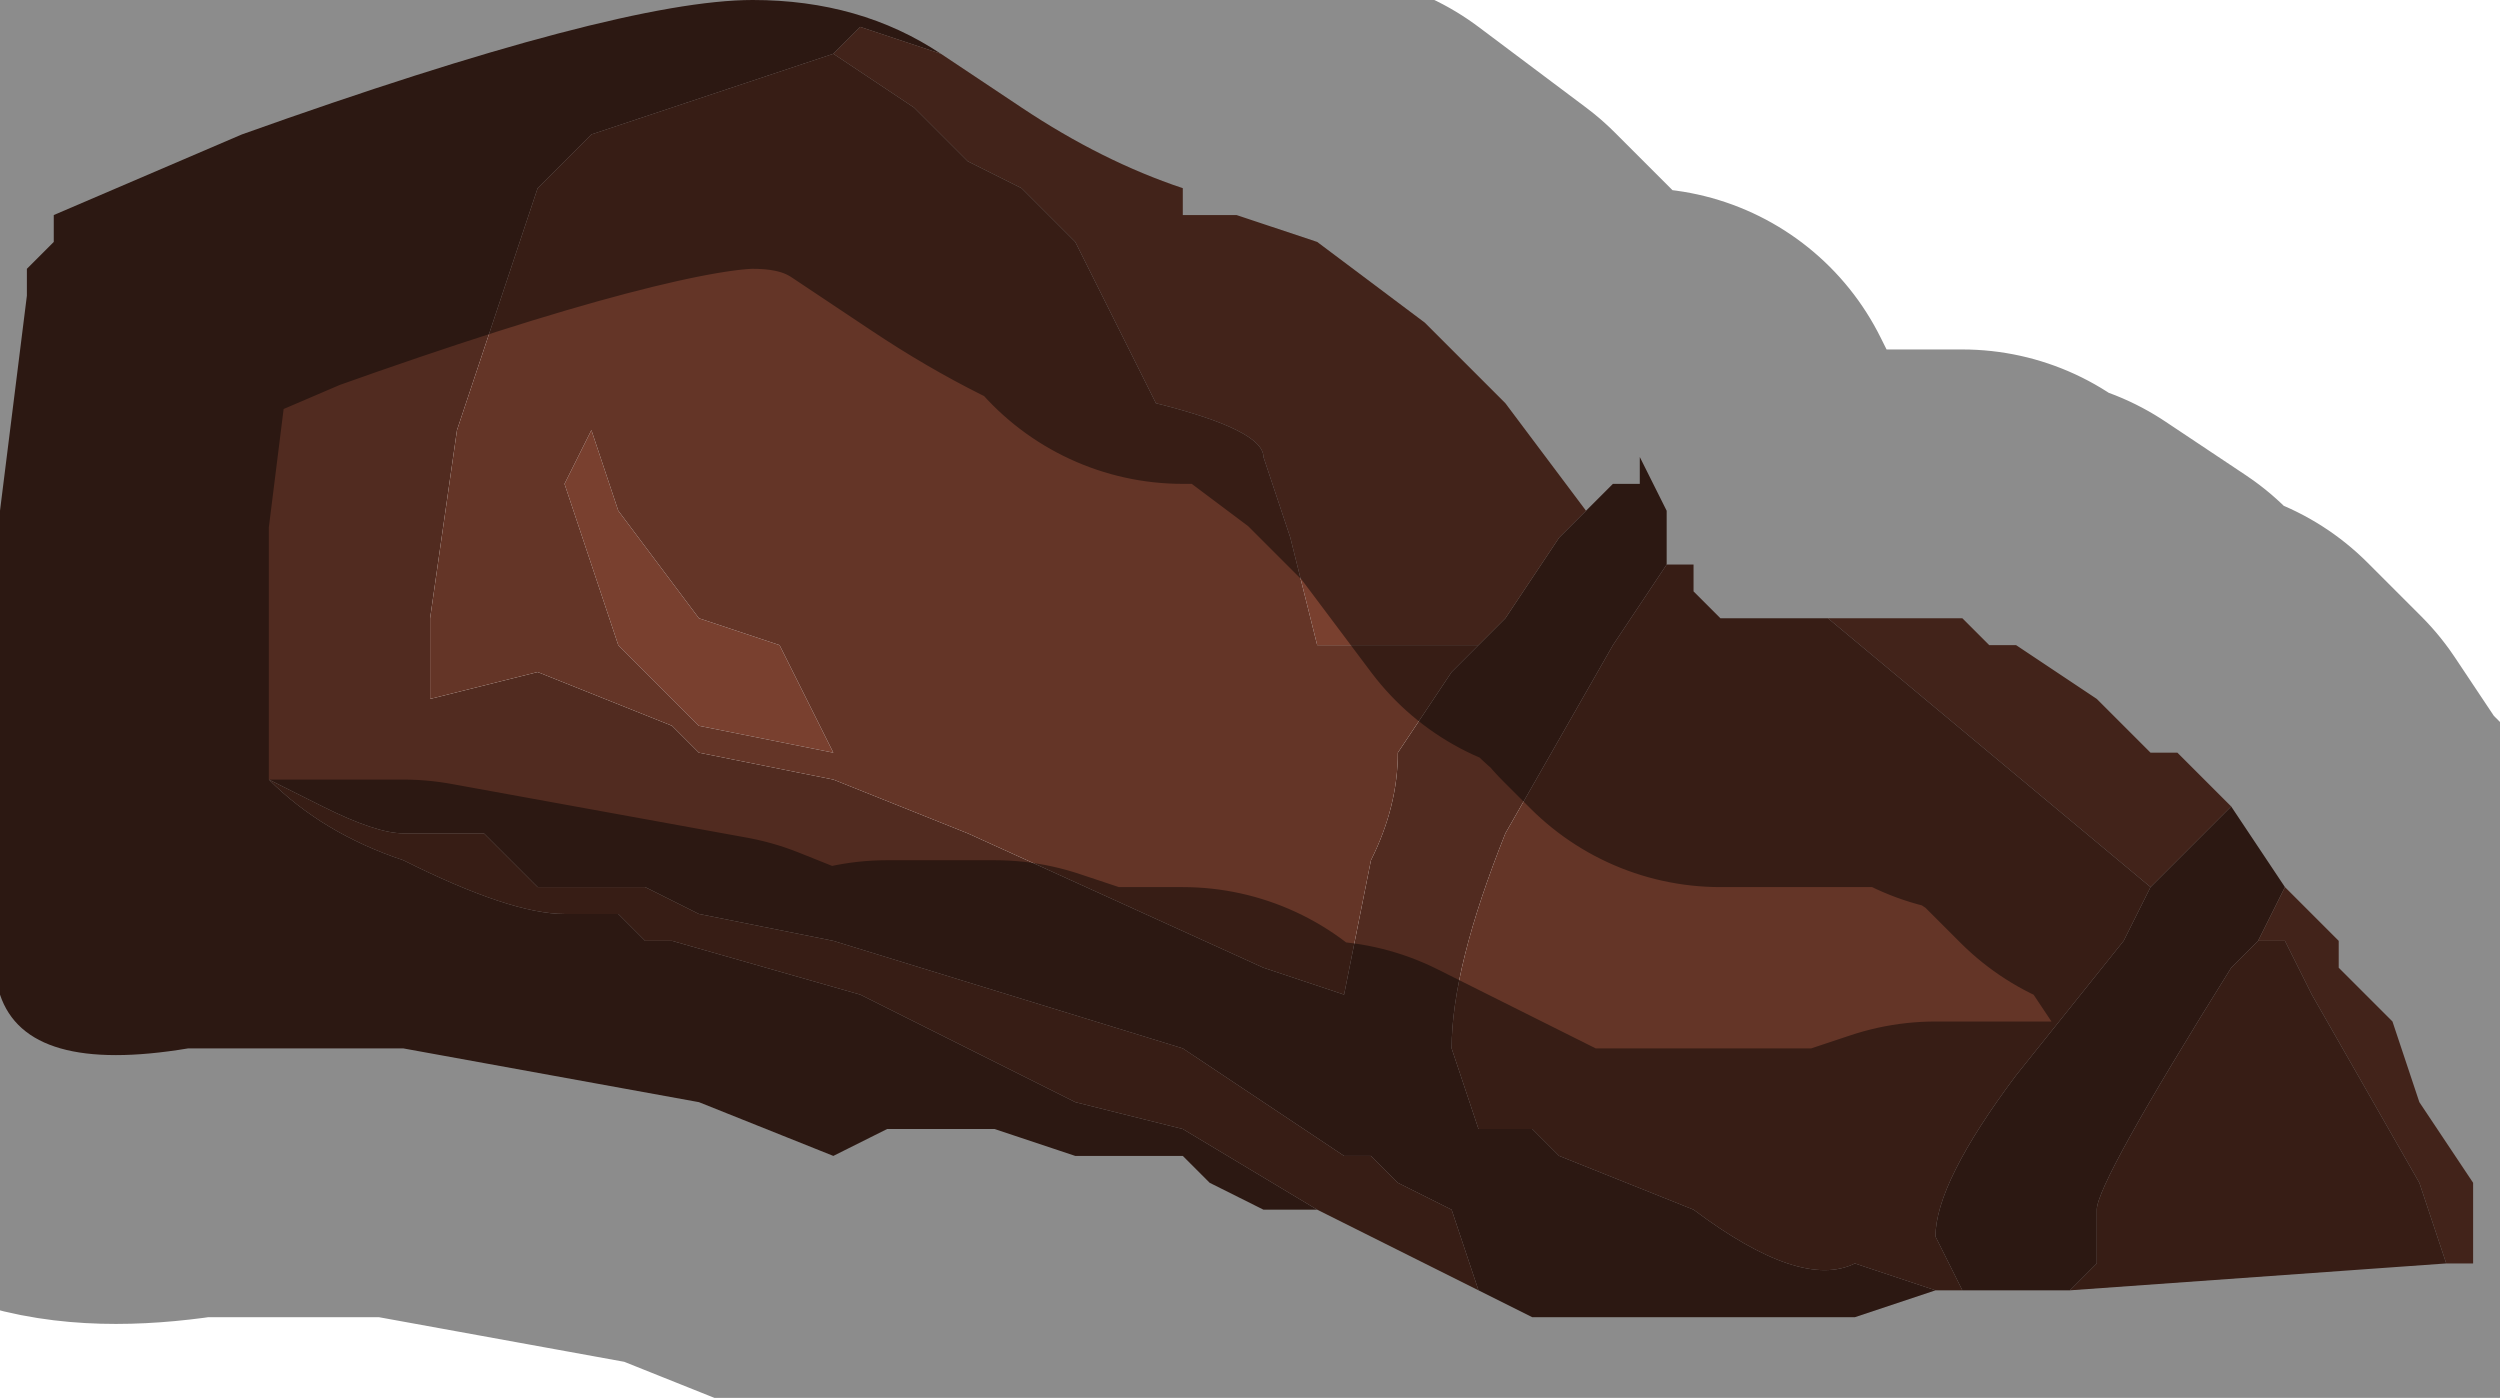 <?xml version="1.0" encoding="UTF-8" standalone="no"?>
<svg xmlns:xlink="http://www.w3.org/1999/xlink" height="2.6px" width="4.65px" xmlns="http://www.w3.org/2000/svg">
  <g transform="matrix(1.0, 0.0, 0.0, 1.0, 2.9, 1.7)">
    <path d="M0.05 -0.75 L0.1 -0.8 0.1 -0.8 0.15 -0.8 0.15 -0.85 0.2 -0.75 0.2 -0.65 0.1 -0.5 -0.1 -0.15 Q-0.2 0.1 -0.2 0.25 L-0.15 0.4 Q-0.1 0.4 -0.05 0.4 L0.0 0.45 0.25 0.55 Q0.45 0.7 0.55 0.65 L0.7 0.7 0.55 0.75 0.2 0.75 -0.05 0.75 -0.15 0.7 -0.2 0.55 -0.3 0.5 -0.35 0.45 -0.4 0.45 -0.7 0.25 -1.35 0.05 -1.6 0.0 -1.7 -0.05 -1.9 -0.05 -2.0 -0.15 -2.15 -0.15 Q-2.2 -0.15 -2.3 -0.2 -2.3 -0.2 -2.4 -0.25 -2.3 -0.15 -2.15 -0.1 -1.95 0.0 -1.85 0.0 L-1.8 0.0 -1.75 0.0 -1.7 0.05 -1.65 0.05 -1.65 0.05 -1.3 0.15 -0.9 0.35 -0.7 0.4 -0.45 0.55 -0.55 0.55 -0.55 0.55 -0.65 0.5 -0.7 0.45 -0.7 0.45 -0.8 0.45 -0.85 0.45 -0.85 0.45 -0.9 0.45 -1.05 0.4 -1.1 0.4 -1.2 0.4 -1.25 0.4 -1.35 0.45 -1.6 0.35 -2.15 0.25 -2.55 0.25 Q-2.85 0.3 -2.9 0.15 L-2.9 -0.75 -2.85 -1.15 -2.85 -1.2 -2.8 -1.25 -2.8 -1.3 -2.45 -1.45 Q-1.75 -1.7 -1.5 -1.7 -1.3 -1.7 -1.15 -1.6 L-1.3 -1.65 -1.35 -1.6 -1.65 -1.5 -1.8 -1.45 -1.9 -1.35 -2.05 -0.9 -2.1 -0.55 -2.1 -0.4 -1.9 -0.45 -1.65 -0.35 -1.6 -0.3 -1.35 -0.25 -1.1 -0.15 -0.55 0.1 -0.55 0.1 -0.4 0.15 -0.35 -0.1 Q-0.3 -0.2 -0.3 -0.3 L-0.2 -0.45 -0.15 -0.5 -0.1 -0.55 0.0 -0.7 0.05 -0.75 0.05 -0.75 M1.25 -0.2 L1.35 -0.05 1.35 -0.05 1.3 0.05 1.25 0.1 Q1.0 0.5 1.0 0.55 L1.0 0.65 0.95 0.7 0.75 0.7 0.7 0.6 Q0.7 0.5 0.85 0.3 L1.05 0.05 1.1 -0.05 1.25 -0.2" fill="#512b20" fill-rule="evenodd" stroke="none"/>
    <path d="M0.5 -0.55 L0.55 -0.55 0.55 -0.55 0.6 -0.55 0.6 -0.55 0.7 -0.55 0.75 -0.55 0.8 -0.5 0.85 -0.5 1.0 -0.4 1.1 -0.3 1.15 -0.3 1.25 -0.2 1.25 -0.2 1.1 -0.05 0.5 -0.55 M1.35 -0.05 L1.45 0.05 1.45 0.1 1.55 0.2 1.6 0.35 1.7 0.5 1.7 0.65 1.65 0.65 1.6 0.5 1.4 0.15 1.35 0.05 1.3 0.05 1.35 -0.05 M-1.15 -1.6 L-1.0 -1.5 Q-0.85 -1.4 -0.7 -1.35 L-0.7 -1.3 -0.65 -1.3 -0.6 -1.3 -0.45 -1.25 -0.25 -1.1 -0.1 -0.95 0.05 -0.75 0.05 -0.75 0.05 -0.75 0.0 -0.7 -0.1 -0.55 -0.15 -0.5 -0.3 -0.5 -0.4 -0.5 -0.45 -0.5 -0.45 -0.5 -0.5 -0.7 -0.55 -0.85 Q-0.55 -0.9 -0.75 -0.95 L-0.85 -1.15 -0.9 -1.25 -1.0 -1.35 -1.1 -1.4 -1.2 -1.5 -1.35 -1.6 -1.3 -1.65 -1.15 -1.6 M-1.8 -0.9 L-1.75 -0.75 -1.6 -0.55 -1.45 -0.5 -1.35 -0.3 -1.6 -0.35 -1.75 -0.5 -1.85 -0.8 -1.8 -0.9" fill="#79402f" fill-rule="evenodd" stroke="none"/>
    <path d="M0.2 -0.65 L0.25 -0.65 0.25 -0.6 0.3 -0.55 0.35 -0.55 0.45 -0.55 0.45 -0.55 0.5 -0.55 1.1 -0.05 1.05 0.05 0.85 0.3 Q0.7 0.5 0.7 0.6 L0.75 0.7 0.7 0.7 0.55 0.65 Q0.45 0.7 0.25 0.55 L0.0 0.45 -0.05 0.4 Q-0.1 0.4 -0.15 0.4 L-0.2 0.25 Q-0.2 0.1 -0.1 -0.15 L0.1 -0.5 0.2 -0.65 M1.65 0.65 L0.95 0.7 1.0 0.65 1.0 0.55 Q1.0 0.5 1.25 0.1 L1.3 0.05 1.35 0.05 1.4 0.15 1.6 0.5 1.65 0.65 M-0.15 0.7 L-0.45 0.55 -0.7 0.4 -0.9 0.35 -1.3 0.15 -1.65 0.05 -1.65 0.05 -1.7 0.05 -1.75 0.0 -1.8 0.0 -1.85 0.0 Q-1.95 0.0 -2.15 -0.1 -2.3 -0.15 -2.4 -0.25 -2.3 -0.2 -2.3 -0.2 -2.2 -0.15 -2.15 -0.15 L-2.0 -0.15 -1.9 -0.05 -1.7 -0.05 -1.6 0.0 -1.35 0.05 -0.7 0.25 -0.4 0.45 -0.35 0.45 -0.3 0.5 -0.2 0.55 -0.15 0.7 M-0.15 -0.5 L-0.2 -0.45 -0.3 -0.3 Q-0.3 -0.2 -0.35 -0.1 L-0.4 0.15 -0.55 0.1 -0.55 0.1 -1.1 -0.15 -1.35 -0.25 -1.6 -0.3 -1.65 -0.35 -1.9 -0.45 -2.1 -0.4 -2.1 -0.55 -2.05 -0.9 -1.9 -1.35 -1.8 -1.45 -1.65 -1.5 -1.35 -1.6 -1.2 -1.5 -1.1 -1.4 -1.0 -1.35 -0.9 -1.25 -0.85 -1.15 -0.75 -0.95 Q-0.55 -0.9 -0.55 -0.85 L-0.5 -0.7 -0.45 -0.5 -0.45 -0.5 -0.4 -0.5 -0.3 -0.5 -0.15 -0.5 M-1.8 -0.9 L-1.85 -0.8 -1.75 -0.5 -1.6 -0.35 -1.35 -0.3 -1.45 -0.5 -1.6 -0.55 -1.75 -0.75 -1.8 -0.9" fill="#643527" fill-rule="evenodd" stroke="none"/>
    <path d="M0.2 0.9 L0.4 0.9 0.25 0.9 0.2 0.9" fill="#3b3e2d" fill-rule="evenodd" stroke="none"/>
    <path d="M0.05 -0.75 L0.1 -0.8 0.1 -0.8 0.15 -0.8 0.15 -0.85 0.2 -0.75 0.2 -0.65 0.25 -0.65 0.25 -0.6 0.3 -0.55 0.35 -0.55 0.45 -0.55 0.45 -0.55 0.5 -0.55 0.55 -0.55 0.55 -0.55 0.6 -0.55 0.6 -0.55 0.7 -0.55 0.75 -0.55 0.8 -0.5 0.85 -0.5 1.0 -0.4 1.1 -0.3 1.15 -0.3 1.25 -0.2 1.25 -0.2 1.35 -0.05 1.35 -0.05 1.45 0.05 1.45 0.1 1.55 0.2 1.6 0.35 1.7 0.5 1.7 0.65 1.65 0.65 0.95 0.7 0.75 0.7 0.7 0.7 0.55 0.75 0.2 0.75 -0.05 0.75 -0.15 0.7 -0.45 0.55 -0.55 0.55 -0.55 0.55 -0.65 0.5 -0.7 0.45 -0.7 0.45 -0.8 0.45 -0.85 0.45 -0.85 0.45 -0.9 0.45 -1.05 0.4 -1.1 0.4 -1.2 0.4 -1.25 0.4 -1.35 0.45 -1.6 0.35 -2.15 0.25 -2.55 0.25 Q-2.85 0.3 -2.9 0.15 L-2.9 -0.75 -2.85 -1.15 -2.85 -1.2 -2.8 -1.25 -2.8 -1.3 -2.45 -1.45 Q-1.75 -1.7 -1.5 -1.7 -1.3 -1.7 -1.15 -1.6 L-1.0 -1.5 Q-0.85 -1.4 -0.7 -1.35 L-0.7 -1.3 -0.65 -1.3 -0.6 -1.3 -0.45 -1.25 -0.25 -1.1 -0.1 -0.95 0.05 -0.75 0.05 -0.75 Z" fill="none" stroke="#000000" stroke-linecap="round" stroke-linejoin="round" stroke-opacity="0.451" stroke-width="1.0"/>
  </g>
</svg>
